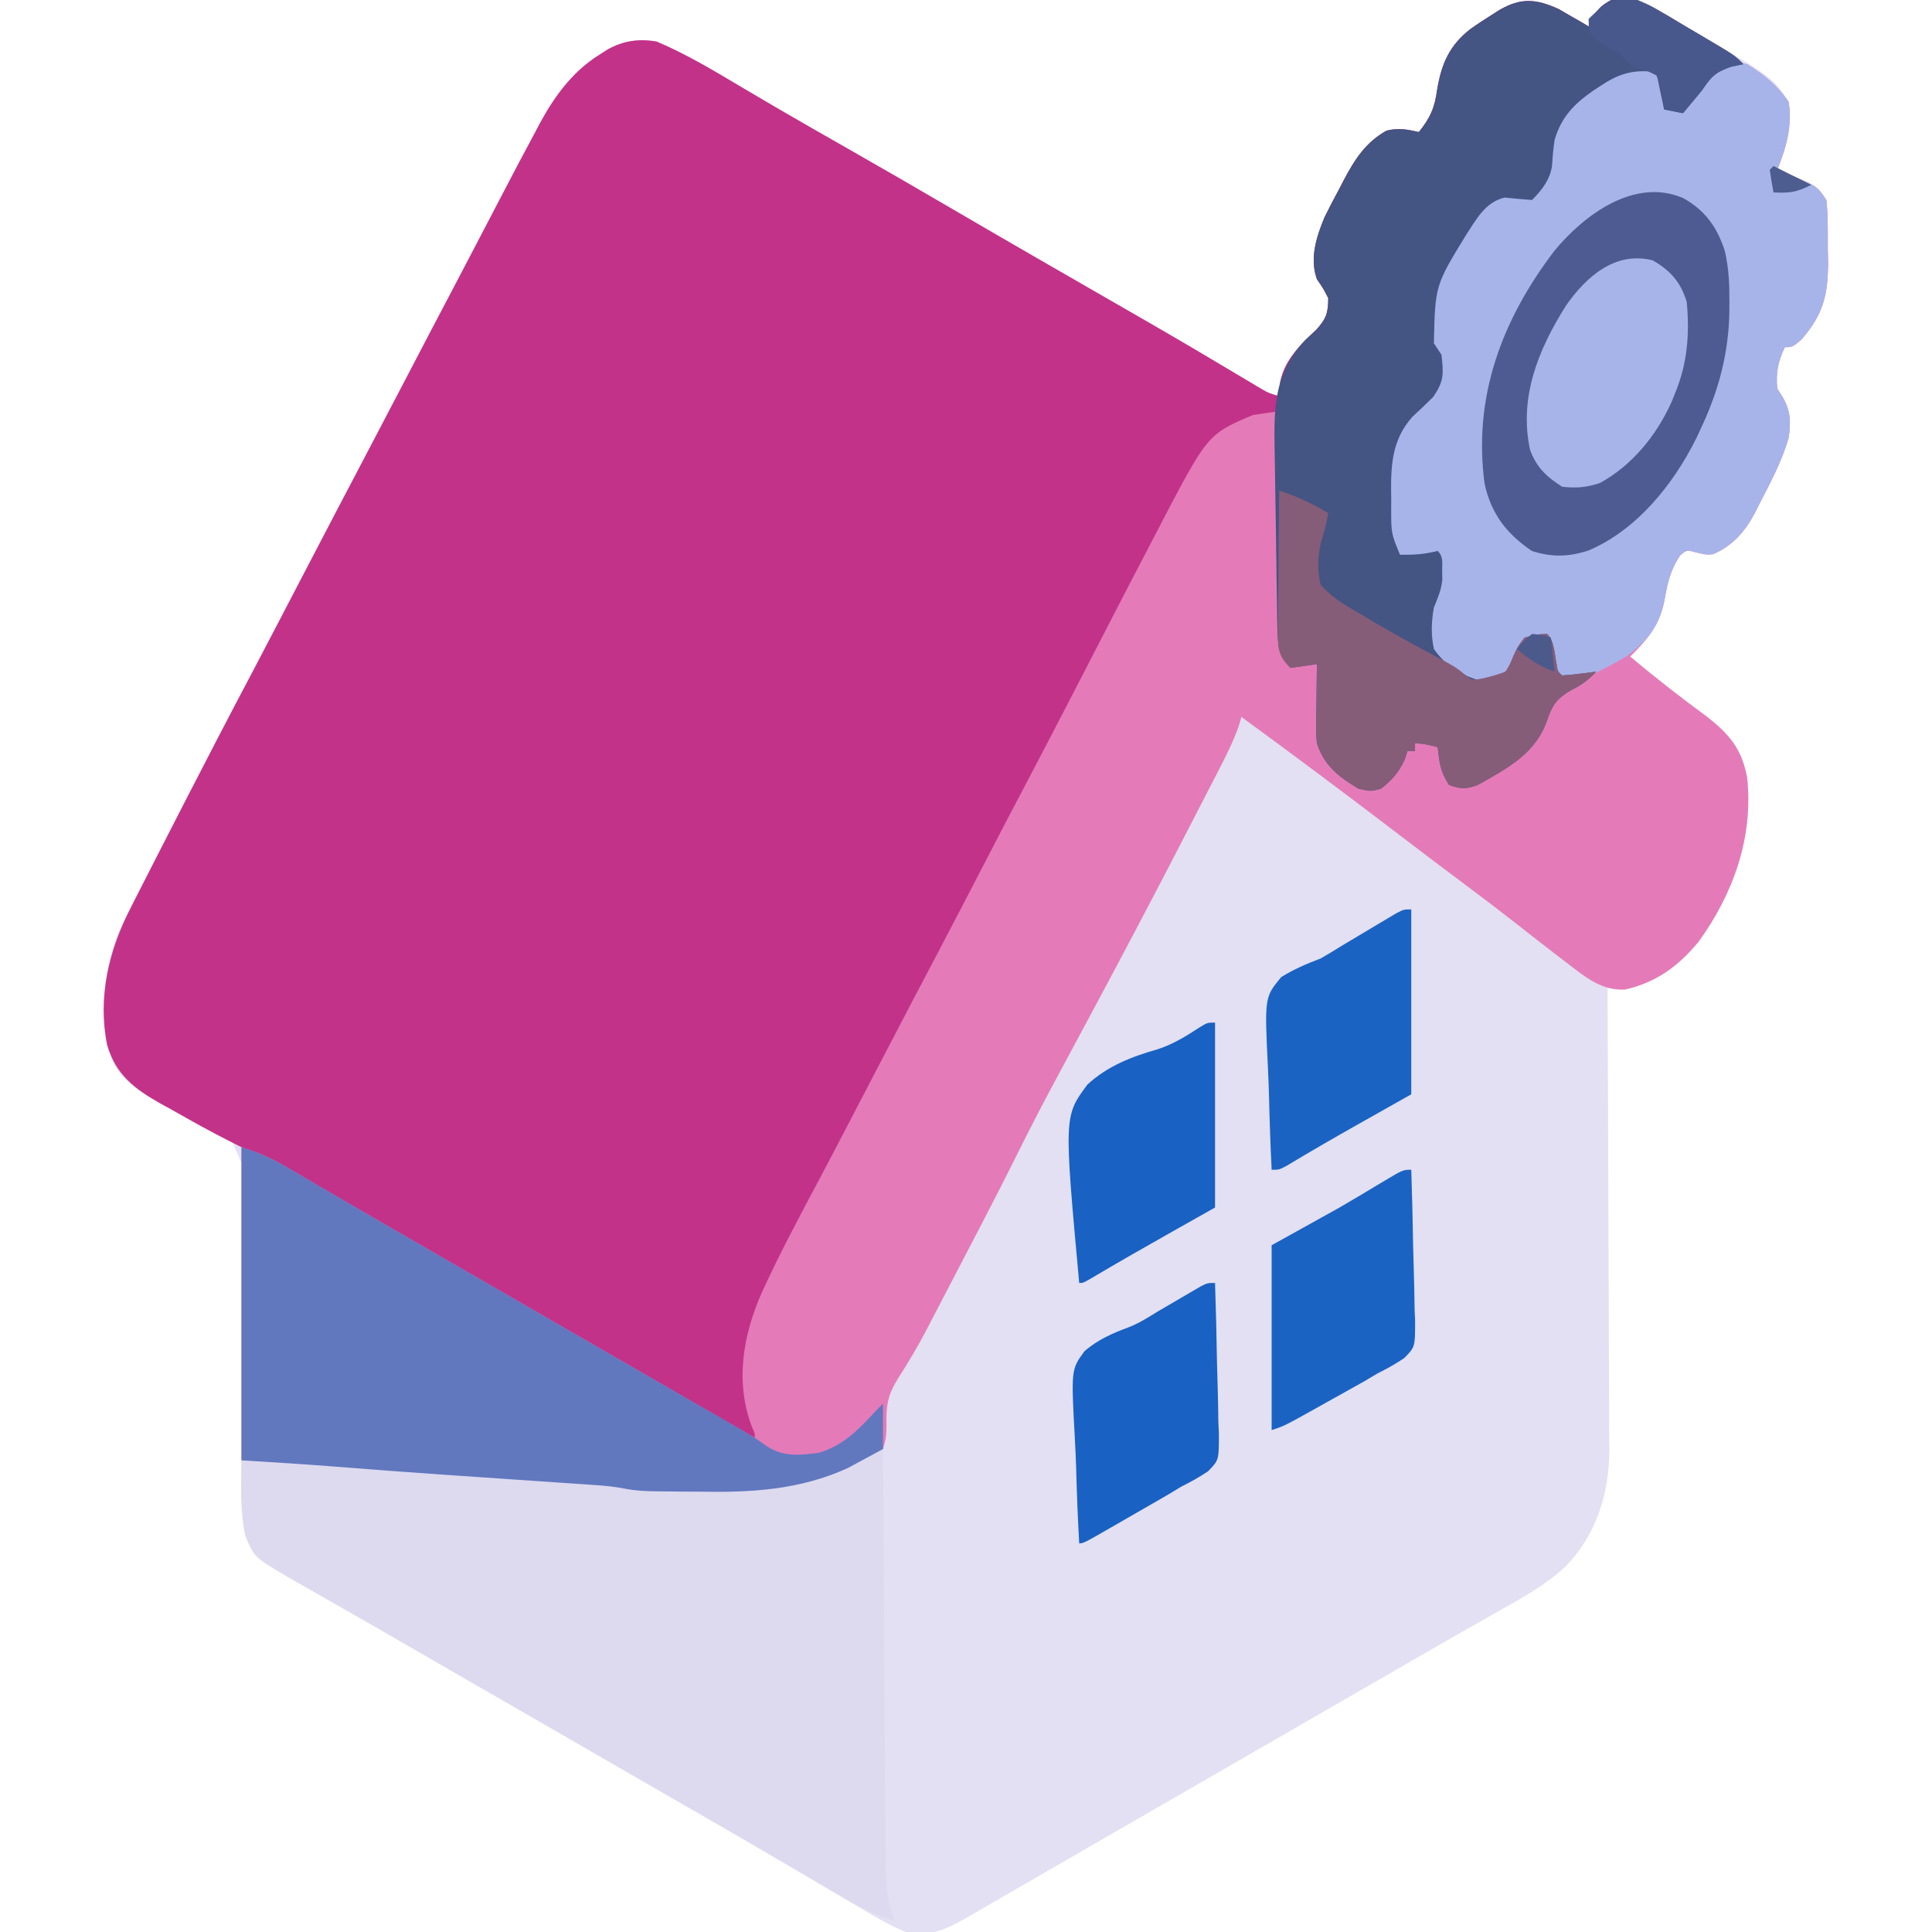 <svg version="1.1" xmlns="http://www.w3.org/2000/svg" width="512" height="512">
<path d="M0 0 C0.94 0.545 1.879 1.091 2.848 1.652 C3.805 2.2 4.763 2.748 5.75 3.312 C6.463 3.734 7.176 4.156 7.91 4.59 C8.205 3.966 8.501 3.342 8.805 2.699 C10.194 0.048 11.27 -0.983 13.91 -2.41 C19.223 -2.842 22.324 -2.096 26.895 0.59 C27.995 1.231 29.096 1.871 30.23 2.531 C31.078 3.04 31.078 3.04 31.942 3.559 C33.633 4.574 35.338 5.564 37.043 6.555 C56.764 18.162 56.764 18.162 60.91 24.59 C62.141 30.902 60.224 36.763 57.91 42.59 C58.611 42.858 59.313 43.126 60.035 43.402 C68.43 46.87 68.43 46.87 70.91 50.59 C71.381 54.803 71.281 59.04 71.285 63.277 C71.31 64.437 71.334 65.596 71.359 66.791 C71.389 75.551 70.17 80.864 64.285 87.59 C61.91 89.59 61.91 89.59 59.91 89.59 C58.107 93.423 57.469 96.358 57.91 100.59 C58.405 101.374 58.9 102.157 59.41 102.965 C61.465 106.561 61.524 109.598 60.91 113.59 C59.154 119.843 55.981 125.639 53.035 131.402 C52.562 132.354 52.562 132.354 52.08 133.324 C49.449 138.313 46.188 142.199 40.848 144.465 C38.91 144.59 38.91 144.59 36.348 143.965 C33.918 143.31 33.918 143.31 32.223 144.715 C29.619 148.435 28.797 152.114 28.035 156.527 C26.784 163.104 23.602 166.977 18.91 171.59 C25.528 177.101 32.221 182.382 39.184 187.449 C45.263 192.222 48.452 196.03 49.91 203.59 C51.634 219.44 46.254 234.489 36.996 247.223 C31.57 253.772 25.841 258.263 17.25 259.145 C16.438 259.229 15.625 259.314 14.789 259.402 C14.169 259.464 13.549 259.526 12.91 259.59 C12.914 260.26 12.918 260.93 12.921 261.621 C13.01 277.964 13.076 294.308 13.117 310.652 C13.138 318.556 13.166 326.46 13.212 334.364 C13.252 341.257 13.278 348.149 13.287 355.043 C13.292 358.689 13.304 362.335 13.333 365.981 C13.366 370.062 13.366 374.143 13.364 378.224 C13.379 379.419 13.393 380.613 13.408 381.844 C13.351 393.475 9.945 404.517 1.566 412.941 C-3.686 417.738 -9.729 421.06 -15.902 424.527 C-17.646 425.52 -19.389 426.512 -21.132 427.505 C-22.931 428.529 -24.732 429.55 -26.534 430.57 C-32.071 433.71 -37.579 436.903 -43.09 440.09 C-45.256 441.34 -47.423 442.59 -49.59 443.84 C-50.662 444.459 -51.735 445.077 -52.84 445.715 C-73.423 457.59 -94.007 469.465 -114.59 481.34 C-116.201 482.27 -116.201 482.27 -117.845 483.218 C-119.994 484.458 -122.143 485.697 -124.292 486.936 C-129.372 489.867 -134.452 492.799 -139.529 495.736 C-141.929 497.124 -144.33 498.512 -146.73 499.899 C-148.426 500.88 -150.121 501.862 -151.816 502.844 C-152.843 503.437 -153.869 504.03 -154.926 504.641 C-155.829 505.163 -156.731 505.686 -157.662 506.224 C-163.085 509.275 -166.805 510.707 -173.09 509.59 C-177.316 507.838 -181.169 505.561 -185.09 503.215 C-186.199 502.572 -187.307 501.929 -188.449 501.267 C-191.674 499.393 -194.883 497.495 -198.09 495.59 C-199.588 494.712 -201.086 493.836 -202.586 492.961 C-205.249 491.404 -207.906 489.836 -210.559 488.262 C-216.189 484.93 -221.859 481.668 -227.527 478.402 C-228.635 477.764 -229.742 477.126 -230.883 476.469 C-233.153 475.161 -235.424 473.853 -237.695 472.545 C-243.162 469.397 -248.626 466.243 -254.09 463.09 C-256.256 461.84 -258.423 460.59 -260.59 459.34 C-267.09 455.59 -267.09 455.59 -273.59 451.84 C-274.663 451.221 -275.735 450.602 -276.84 449.965 C-279.005 448.715 -281.17 447.466 -283.335 446.217 C-289.871 442.446 -296.408 438.678 -302.947 434.912 C-306.179 433.048 -309.408 431.181 -312.637 429.312 C-317.053 426.759 -321.481 424.229 -325.918 421.711 C-328.1 420.462 -330.283 419.214 -332.465 417.965 C-333.476 417.397 -334.486 416.829 -335.528 416.244 C-345.973 410.237 -345.973 410.237 -347.668 404.701 C-349.005 399.004 -349.307 393.748 -349.139 387.914 C-349.103 386.006 -349.068 384.098 -349.033 382.19 C-349 380.693 -349 380.693 -348.967 379.165 C-348.863 373.831 -348.832 368.497 -348.791 363.162 C-348.737 356.395 -348.661 349.631 -348.49 342.865 C-348.353 337.375 -348.3 331.89 -348.303 326.398 C-348.288 324.315 -348.244 322.232 -348.168 320.151 C-347.426 309.268 -347.426 309.268 -351.728 299.766 C-355.767 296.572 -360.192 294.462 -364.934 292.516 C-371.384 289.744 -379.165 286 -382.84 279.84 C-387.026 268.956 -385.971 256.433 -382.09 245.59 C-380.947 243.15 -379.778 240.752 -378.551 238.355 C-378.201 237.665 -377.852 236.974 -377.492 236.263 C-376.362 234.036 -375.227 231.813 -374.09 229.59 C-373.332 228.103 -372.575 226.617 -371.817 225.131 C-369.458 220.508 -367.088 215.892 -364.715 211.277 C-364.297 210.464 -363.879 209.651 -363.449 208.813 C-357.786 197.793 -352.08 186.797 -346.281 175.847 C-343.909 171.353 -341.564 166.846 -339.215 162.34 C-338.713 161.377 -338.211 160.415 -337.694 159.423 C-336.159 156.479 -334.624 153.534 -333.09 150.59 C-327.039 138.98 -320.984 127.373 -314.878 115.792 C-311.599 109.567 -308.342 103.33 -305.09 97.09 C-301.037 89.314 -296.969 81.546 -292.877 73.791 C-290.633 69.534 -288.402 65.271 -286.188 61 C-283.173 55.187 -280.139 49.384 -277.09 43.59 C-276.352 42.184 -276.352 42.184 -275.599 40.75 C-274.171 38.044 -272.727 35.347 -271.277 32.652 C-270.858 31.854 -270.438 31.057 -270.006 30.235 C-266.117 23.077 -261.338 16.533 -254.34 12.152 C-253.602 11.679 -252.865 11.206 -252.105 10.719 C-247.896 8.361 -243.803 7.789 -239.09 8.59 C-231.075 11.968 -223.557 16.532 -216.09 20.965 C-213.986 22.203 -211.882 23.44 -209.777 24.676 C-208.687 25.316 -207.596 25.956 -206.473 26.616 C-200.702 29.983 -194.895 33.285 -189.09 36.59 C-179.368 42.129 -169.681 47.724 -160.023 53.373 C-152.768 57.616 -145.496 61.83 -138.215 66.027 C-137.137 66.649 -136.06 67.27 -134.95 67.91 C-129.448 71.081 -123.945 74.248 -118.441 77.414 C-116.241 78.681 -114.04 79.948 -111.84 81.215 C-110.774 81.829 -109.708 82.442 -108.61 83.074 C-100.315 87.86 -92.066 92.72 -83.853 97.643 C-83.004 98.149 -82.155 98.655 -81.281 99.176 C-80.541 99.62 -79.8 100.064 -79.037 100.521 C-76.979 101.726 -76.979 101.726 -74.09 102.59 C-74.028 101.105 -74.028 101.105 -73.965 99.59 C-73.093 93.434 -68.667 89.062 -64.277 84.965 C-61.618 82.077 -61.09 80.497 -61.09 76.59 C-62.427 74 -62.427 74 -64.09 71.59 C-66.066 66.118 -64.249 60.347 -62.067 55.157 C-60.86 52.684 -59.588 50.26 -58.277 47.84 C-57.638 46.604 -57.638 46.604 -56.986 45.344 C-54.047 39.821 -51.228 35.36 -45.652 32.215 C-42.512 31.449 -40.213 31.864 -37.09 32.59 C-34.031 28.817 -32.867 26.111 -32.215 21.277 C-31.088 14.51 -28.979 9.629 -23.455 5.312 C-21.557 3.962 -19.627 2.7 -17.652 1.465 C-17.02 1.062 -16.387 0.659 -15.736 0.244 C-10.061 -3.053 -6.044 -2.758 0 0 Z " fill="#E2E0F2" transform="translate(413.09,2.41)"/>
<path d="M0 0 C0.94 0.545 1.879 1.091 2.848 1.652 C3.805 2.2 4.763 2.748 5.75 3.312 C6.463 3.734 7.176 4.156 7.91 4.59 C8.205 3.966 8.501 3.342 8.805 2.699 C10.194 0.048 11.27 -0.983 13.91 -2.41 C19.387 -2.88 22.513 -1.981 27.211 0.801 C27.773 1.129 28.336 1.457 28.915 1.795 C30.693 2.838 32.457 3.901 34.223 4.965 C35.426 5.672 36.629 6.378 37.834 7.082 C46.549 12.229 46.549 12.229 48.91 14.59 C47.838 14.817 46.765 15.044 45.66 15.277 C41.383 16.774 40.412 17.921 37.91 21.59 C37.004 22.703 36.087 23.807 35.16 24.902 C34.046 26.233 34.046 26.233 32.91 27.59 C31.26 27.26 29.61 26.93 27.91 26.59 C27.777 25.952 27.645 25.314 27.508 24.656 C27.331 23.83 27.155 23.004 26.973 22.152 C26.799 21.329 26.625 20.505 26.445 19.656 C26.103 17.613 26.103 17.613 24.91 16.59 C19.137 16.018 15.494 17.373 10.785 20.527 C9.864 21.136 9.864 21.136 8.925 21.758 C3.992 25.197 0.66 28.699 -1.09 34.59 C-1.443 36.903 -1.646 39.173 -1.781 41.508 C-2.333 45.23 -4.449 47.949 -7.09 50.59 C-9.516 50.416 -11.932 50.198 -14.352 49.941 C-19.412 51.14 -21.777 55.578 -24.502 59.754 C-32.771 73.245 -32.771 73.245 -33.09 88.59 C-32.43 89.58 -31.77 90.57 -31.09 91.59 C-30.512 96.624 -30.375 98.549 -33.277 102.777 C-35.049 104.549 -36.857 106.284 -38.715 107.965 C-44.51 114.37 -44.54 121.632 -44.402 129.84 C-44.406 130.82 -44.409 131.799 -44.412 132.809 C-44.391 138.967 -44.391 138.967 -42.09 144.59 C-38.533 144.671 -35.522 144.48 -32.09 143.59 C-30.529 145.151 -30.92 146.68 -30.902 148.84 C-30.888 149.608 -30.874 150.376 -30.859 151.168 C-31.123 153.943 -32.047 156.013 -33.09 158.59 C-33.774 162.394 -33.892 165.797 -33.09 169.59 C-30.159 173.739 -26.685 176.058 -21.902 177.652 C-18.738 177.582 -16.827 177.187 -14.09 175.59 C-12.89 173.774 -12.89 173.774 -12.09 171.59 C-10.84 168.902 -10.84 168.902 -9.09 166.59 C-5.965 165.715 -5.965 165.715 -3.09 165.59 C-1.135 167.544 -1.124 170.92 -0.59 173.559 C-0.28 175.572 -0.28 175.572 0.91 176.59 C2.435 176.5 3.957 176.344 5.473 176.152 C6.299 176.051 7.125 175.949 7.977 175.844 C8.615 175.76 9.253 175.676 9.91 175.59 C7.776 177.924 5.78 179.235 2.973 180.652 C-0.609 182.804 -1.757 184.526 -3.09 188.465 C-6.133 197.344 -13.646 201.179 -21.477 205.621 C-24.552 206.761 -26.029 206.716 -29.09 205.59 C-31.386 202.145 -31.63 199.652 -32.09 195.59 C-34.165 195.036 -35.934 194.59 -38.09 194.59 C-38.09 195.25 -38.09 195.91 -38.09 196.59 C-38.75 196.59 -39.41 196.59 -40.09 196.59 C-40.43 197.673 -40.43 197.673 -40.777 198.777 C-42.399 202.252 -44.089 204.203 -47.09 206.59 C-49.84 207.34 -49.84 207.34 -53.09 206.59 C-58.371 203.388 -62.117 200.554 -64.09 194.59 C-64.317 192.094 -64.317 192.094 -64.285 189.508 C-64.279 188.576 -64.272 187.645 -64.266 186.686 C-64.249 185.726 -64.232 184.766 -64.215 183.777 C-64.206 182.798 -64.197 181.819 -64.188 180.811 C-64.164 178.403 -64.131 175.997 -64.09 173.59 C-66.4 173.92 -68.71 174.25 -71.09 174.59 C-74.225 171.188 -74.457 168.82 -74.43 164.261 C-74.43 162.98 -74.43 161.699 -74.43 160.379 C-74.414 158.986 -74.399 157.592 -74.383 156.199 C-74.377 154.77 -74.373 153.341 -74.37 151.912 C-74.359 148.157 -74.329 144.402 -74.296 140.647 C-74.265 136.813 -74.251 132.979 -74.236 129.145 C-74.204 121.626 -74.153 114.108 -74.09 106.59 C-75.831 107.181 -77.569 107.784 -79.305 108.391 C-80.757 108.892 -80.757 108.892 -82.238 109.404 C-98.94 116.351 -106.582 140.338 -113.949 155.266 C-116.505 160.436 -119.132 165.56 -121.84 170.652 C-126.502 179.425 -131.049 188.255 -135.59 197.09 C-140.49 206.62 -145.403 216.141 -150.414 225.613 C-154.011 232.419 -157.551 239.254 -161.09 246.09 C-165.5 254.608 -169.93 263.115 -174.407 271.599 C-177.61 277.67 -180.791 283.753 -183.965 289.84 C-184.465 290.799 -184.965 291.757 -185.48 292.745 C-188.068 297.708 -190.653 302.672 -193.238 307.637 C-193.753 308.625 -194.269 309.614 -194.799 310.633 C-195.818 312.589 -196.836 314.545 -197.853 316.502 C-200.024 320.672 -202.206 324.831 -204.48 328.945 C-211.541 341.739 -217.936 356.262 -214.488 371.195 C-213.344 374.737 -212.169 377.472 -210.09 380.59 C-213.722 379.225 -216.999 377.592 -220.352 375.641 C-221.886 374.751 -221.886 374.751 -223.451 373.844 C-224.549 373.203 -225.646 372.562 -226.777 371.902 C-227.939 371.228 -229.101 370.553 -230.264 369.879 C-232.677 368.479 -235.09 367.077 -237.501 365.674 C-243.023 362.465 -248.557 359.279 -254.09 356.09 C-256.257 354.84 -258.423 353.59 -260.59 352.34 C-261.662 351.721 -262.735 351.102 -263.84 350.465 C-299.59 329.84 -299.59 329.84 -302.844 327.962 C-304.997 326.72 -307.151 325.478 -309.305 324.237 C-314.332 321.339 -319.357 318.437 -324.374 315.521 C-326.14 314.496 -327.906 313.471 -329.672 312.447 C-331.879 311.167 -334.085 309.885 -336.289 308.6 C-341.621 305.51 -346.983 302.603 -352.513 299.886 C-357.567 297.344 -362.485 294.57 -367.402 291.777 C-368.46 291.199 -369.518 290.621 -370.607 290.025 C-377.5 286.09 -382.379 282.373 -384.692 274.555 C-387.242 261.965 -384.281 249.544 -378.551 238.355 C-378.201 237.665 -377.852 236.974 -377.492 236.263 C-376.362 234.036 -375.227 231.813 -374.09 229.59 C-373.332 228.103 -372.575 226.617 -371.817 225.131 C-369.458 220.508 -367.088 215.892 -364.715 211.277 C-364.297 210.464 -363.879 209.651 -363.449 208.813 C-357.786 197.793 -352.08 186.797 -346.281 175.847 C-343.909 171.353 -341.564 166.846 -339.215 162.34 C-338.713 161.377 -338.211 160.415 -337.694 159.423 C-336.159 156.479 -334.624 153.534 -333.09 150.59 C-327.039 138.98 -320.984 127.373 -314.878 115.792 C-311.599 109.567 -308.342 103.33 -305.09 97.09 C-301.037 89.314 -296.969 81.546 -292.877 73.791 C-290.633 69.534 -288.402 65.271 -286.188 61 C-283.173 55.187 -280.139 49.384 -277.09 43.59 C-276.352 42.184 -276.352 42.184 -275.599 40.75 C-274.171 38.044 -272.727 35.347 -271.277 32.652 C-270.858 31.854 -270.438 31.057 -270.006 30.235 C-266.117 23.077 -261.338 16.533 -254.34 12.152 C-253.602 11.679 -252.865 11.206 -252.105 10.719 C-247.896 8.361 -243.803 7.789 -239.09 8.59 C-231.075 11.968 -223.557 16.532 -216.09 20.965 C-213.986 22.203 -211.882 23.44 -209.777 24.676 C-208.687 25.316 -207.596 25.956 -206.473 26.616 C-200.702 29.983 -194.895 33.285 -189.09 36.59 C-179.368 42.129 -169.681 47.724 -160.023 53.373 C-152.768 57.616 -145.496 61.83 -138.215 66.027 C-137.137 66.649 -136.06 67.27 -134.95 67.91 C-129.448 71.081 -123.945 74.248 -118.441 77.414 C-116.241 78.681 -114.04 79.948 -111.84 81.215 C-110.774 81.829 -109.708 82.442 -108.61 83.074 C-100.315 87.86 -92.066 92.72 -83.853 97.643 C-83.004 98.149 -82.155 98.655 -81.281 99.176 C-80.541 99.62 -79.8 100.064 -79.037 100.521 C-76.979 101.726 -76.979 101.726 -74.09 102.59 C-74.028 101.105 -74.028 101.105 -73.965 99.59 C-73.093 93.434 -68.667 89.062 -64.277 84.965 C-61.618 82.077 -61.09 80.497 -61.09 76.59 C-62.427 74 -62.427 74 -64.09 71.59 C-66.066 66.118 -64.249 60.347 -62.067 55.157 C-60.86 52.684 -59.588 50.26 -58.277 47.84 C-57.638 46.604 -57.638 46.604 -56.986 45.344 C-54.047 39.821 -51.228 35.36 -45.652 32.215 C-42.512 31.449 -40.213 31.864 -37.09 32.59 C-34.031 28.817 -32.867 26.111 -32.215 21.277 C-31.088 14.51 -28.979 9.629 -23.455 5.312 C-21.557 3.962 -19.627 2.7 -17.652 1.465 C-17.02 1.062 -16.387 0.659 -15.736 0.244 C-10.061 -3.053 -6.044 -2.758 0 0 Z " fill="#C33289" transform="translate(413.09,2.41)"/>
<path d="M0 0 C4.386 2.761 8.116 5.674 11 10 C11.994 16.426 10.356 22.067 8 28 C8.701 28.268 9.402 28.536 10.125 28.812 C18.52 32.28 18.52 32.28 21 36 C21.471 40.214 21.37 44.451 21.375 48.688 C21.399 49.847 21.424 51.007 21.449 52.201 C21.479 60.961 20.26 66.275 14.375 73 C12 75 12 75 10 75 C8.196 78.833 7.559 81.768 8 86 C8.495 86.784 8.99 87.567 9.5 88.375 C11.555 91.971 11.614 95.009 11 99 C9.243 105.253 6.071 111.049 3.125 116.812 C2.81 117.447 2.495 118.081 2.17 118.735 C-0.462 123.723 -3.722 127.609 -9.062 129.875 C-11 130 -11 130 -13.562 129.375 C-15.992 128.721 -15.992 128.721 -17.688 130.125 C-20.291 133.845 -21.113 137.524 -21.875 141.938 C-23.126 148.514 -26.309 152.387 -31 157 C-24.382 162.511 -17.689 167.792 -10.727 172.859 C-4.647 177.632 -1.458 181.44 0 189 C1.724 204.85 -3.656 219.899 -12.914 232.633 C-18.189 239 -24.207 243.445 -32.375 245.25 C-38.738 245.566 -43.174 241.692 -48 238 C-48.657 237.5 -49.314 236.999 -49.99 236.483 C-53.816 233.553 -57.613 230.588 -61.398 227.605 C-65.493 224.385 -69.635 221.237 -73.812 218.125 C-80.072 213.456 -86.293 208.739 -92.5 204 C-106.23 193.524 -120.05 183.182 -134 173 C-134.364 174.224 -134.364 174.224 -134.736 175.472 C-136.239 179.667 -138.169 183.5 -140.219 187.449 C-140.636 188.261 -141.053 189.073 -141.484 189.91 C-142.818 192.505 -144.159 195.096 -145.5 197.688 C-146.37 199.378 -147.24 201.069 -148.109 202.76 C-156.47 219 -164.982 235.159 -173.625 251.25 C-174.276 252.464 -174.927 253.679 -175.578 254.894 C-178.201 259.785 -180.825 264.676 -183.457 269.562 C-186.945 276.049 -190.314 282.587 -193.584 289.185 C-199.231 300.537 -205.141 311.757 -211 323 C-211.494 323.95 -211.988 324.901 -212.497 325.88 C-213.807 328.401 -215.121 330.92 -216.438 333.438 C-216.836 334.204 -217.234 334.97 -217.644 335.76 C-219.926 340.11 -222.406 344.239 -225.062 348.375 C-227.793 352.799 -228.203 355.643 -228.062 360.812 C-228.156 364.078 -228.156 364.078 -229 367 C-233.144 370.57 -237.826 372.422 -243 374 C-244.125 374.349 -245.25 374.699 -246.409 375.059 C-256.913 378.11 -266.808 378.515 -277.688 378.312 C-279.307 378.301 -280.926 378.291 -282.545 378.283 C-284.096 378.27 -285.648 378.255 -287.199 378.238 C-287.911 378.231 -288.622 378.224 -289.355 378.216 C-292.09 378.163 -294.704 378.06 -297.389 377.517 C-300.073 376.986 -302.659 376.737 -305.387 376.551 C-306.444 376.477 -307.501 376.404 -308.59 376.328 C-309.73 376.252 -310.869 376.176 -312.043 376.098 C-313.239 376.015 -314.436 375.932 -315.669 375.847 C-319.508 375.583 -323.348 375.322 -327.188 375.062 C-332.181 374.722 -337.175 374.379 -342.168 374.035 C-344.025 373.908 -344.025 373.908 -345.919 373.778 C-355.238 373.134 -364.553 372.437 -373.866 371.694 C-382.242 371.033 -390.61 370.524 -399 370 C-399 342.61 -399 315.22 -399 287 C-394.596 288.468 -391.521 289.677 -387.641 291.949 C-386.111 292.839 -386.111 292.839 -384.551 293.746 C-383.462 294.387 -382.372 295.027 -381.25 295.688 C-380.093 296.363 -378.935 297.037 -377.777 297.711 C-375.374 299.11 -372.973 300.512 -370.572 301.916 C-365.062 305.134 -359.53 308.315 -354 311.5 C-351.833 312.75 -349.667 314 -347.5 315.25 C-346.428 315.869 -345.355 316.488 -344.25 317.125 C-317.167 332.75 -290.083 348.375 -263 364 C-262.939 362.855 -262.939 362.855 -263.656 361.32 C-268.244 349.384 -266.187 337.135 -261.148 325.617 C-256.311 315.051 -250.818 304.797 -245.352 294.547 C-242.918 289.961 -240.523 285.355 -238.125 280.75 C-237.109 278.802 -236.094 276.854 -235.078 274.906 C-234.052 272.938 -233.026 270.969 -232 269 C-220.646 247.213 -220.646 247.213 -215.125 236.75 C-210.427 227.846 -205.799 218.906 -201.17 209.965 C-197.824 203.506 -194.461 197.057 -191.062 190.625 C-186.915 182.772 -182.827 174.889 -178.75 167 C-178.107 165.756 -177.463 164.511 -176.82 163.267 C-174.25 158.296 -171.682 153.325 -169.121 148.35 C-165.107 140.553 -161.068 132.769 -157 125 C-156.29 123.635 -156.29 123.635 -155.566 122.243 C-142.944 98.087 -142.944 98.087 -131 93 C-128.672 92.63 -126.339 92.292 -124 92 C-123.992 92.795 -123.984 93.59 -123.975 94.41 C-123.898 101.899 -123.81 109.389 -123.712 116.878 C-123.663 120.729 -123.616 124.579 -123.578 128.43 C-123.541 132.145 -123.495 135.861 -123.442 139.576 C-123.423 140.994 -123.408 142.412 -123.397 143.83 C-123.38 145.815 -123.35 147.8 -123.319 149.784 C-123.299 151.48 -123.299 151.48 -123.278 153.21 C-123.2 156.209 -123.2 156.209 -121 159 C-117.416 159.25 -117.416 159.25 -114 159 C-113.978 159.907 -113.978 159.907 -113.956 160.833 C-113.881 163.597 -113.784 166.361 -113.688 169.125 C-113.665 170.076 -113.642 171.028 -113.619 172.008 C-113.384 178.175 -112.858 183.025 -108.387 187.68 C-105.55 189.675 -103.339 190.917 -99.938 191.75 C-95.523 190.623 -93.534 187.648 -91 184 C-90.67 183.34 -90.34 182.68 -90 182 C-89.34 182 -88.68 182 -88 182 C-88 181.34 -88 180.68 -88 180 C-85.625 179.375 -85.625 179.375 -83 179 C-80.687 181.313 -80.504 182.479 -79.875 185.625 C-79.707 186.442 -79.54 187.26 -79.367 188.102 C-79.246 188.728 -79.125 189.355 -79 190 C-75.466 191.238 -74.134 191.057 -70.625 189.559 C-69.408 188.867 -68.2 188.159 -67 187.438 C-66.397 187.102 -65.793 186.766 -65.172 186.42 C-59.396 183.049 -55.355 178.915 -53.188 172.438 C-51.114 167.344 -47.833 165.335 -43 163 C-44.128 163 -45.253 163.132 -46.375 163.25 C-49 163 -49 163 -50.75 161.438 C-52.347 158.324 -52.667 155.461 -53 152 C-55.835 151.871 -55.835 151.871 -59 153 C-60.476 154.925 -61.599 156.939 -62.789 159.051 C-64.47 161.757 -66.016 162.908 -69 164 C-73.581 164.312 -76.353 162.314 -79.875 159.625 C-82.514 157.163 -83.83 155.737 -84.645 152.199 C-84.703 148.287 -84.454 145.11 -82.965 141.469 C-81.935 138.834 -81.791 136.996 -81.875 134.188 C-81.916 132.806 -81.957 131.424 -82 130 C-85.3 130.33 -88.6 130.66 -92 131 C-95.934 126.14 -95.446 121.132 -95.375 115.188 C-95.392 113.748 -95.392 113.748 -95.41 112.279 C-95.368 102.037 -92.507 95.611 -85.312 88.25 C-84.549 87.507 -83.786 86.765 -83 86 C-81.124 84.124 -81.82 81.502 -81.77 79.008 C-81.882 76.683 -81.882 76.683 -84 74 C-86.307 65.359 -82.819 58.643 -78.875 51.125 C-78.165 49.77 -78.165 49.77 -77.441 48.387 C-74.543 43.126 -71.712 38.777 -67 35 C-64.367 34.625 -64.367 34.625 -61.875 35 C-59.33 35.204 -59.33 35.204 -57 35 C-53.653 31.817 -52.901 29.193 -52.625 24.75 C-52.069 18.254 -49.467 12.964 -44.459 8.683 C-42.7 7.341 -40.909 6.094 -39.062 4.875 C-38.478 4.484 -37.893 4.094 -37.29 3.691 C-33.076 1.112 -29.892 0.477 -25 1 C-21.482 3.932 -21.421 7.622 -21 12 C-17.79 11.686 -16.355 11.37 -14.086 9.004 C-13.521 8.198 -12.957 7.393 -12.375 6.562 C-8.86 1.608 -6.37 -1.062 0 0 Z " fill="#E47BB8" transform="translate(463,17)"/>
<path d="M0 0 C4.386 2.761 8.116 5.674 11 10 C11.994 16.426 10.356 22.067 8 28 C8.701 28.268 9.402 28.536 10.125 28.812 C18.52 32.28 18.52 32.28 21 36 C21.471 40.214 21.37 44.451 21.375 48.688 C21.399 49.847 21.424 51.007 21.449 52.201 C21.479 60.961 20.26 66.275 14.375 73 C12 75 12 75 10 75 C8.196 78.833 7.559 81.768 8 86 C8.495 86.784 8.99 87.567 9.5 88.375 C11.555 91.971 11.614 95.009 11 99 C9.243 105.253 6.071 111.049 3.125 116.812 C2.81 117.447 2.495 118.081 2.17 118.735 C-0.462 123.723 -3.722 127.609 -9.062 129.875 C-11 130 -11 130 -13.562 129.375 C-15.992 128.721 -15.992 128.721 -17.688 130.125 C-20.291 133.845 -21.113 137.524 -21.875 141.938 C-23.213 148.92 -26.365 152.804 -32 157 C-33.968 158.141 -35.97 159.225 -38 160.25 C-39.516 161.031 -39.516 161.031 -41.062 161.828 C-44.013 163.005 -45.866 163.378 -49 163 C-52.426 159.941 -52.576 156.41 -53 152 C-55.835 151.871 -55.835 151.871 -59 153 C-60.476 154.925 -61.599 156.939 -62.789 159.051 C-64.47 161.757 -66.016 162.908 -69 164 C-73.581 164.312 -76.353 162.314 -79.875 159.625 C-82.514 157.163 -83.83 155.737 -84.645 152.199 C-84.703 148.287 -84.454 145.11 -82.965 141.469 C-81.935 138.834 -81.791 136.996 -81.875 134.188 C-81.937 132.115 -81.937 132.115 -82 130 C-85.3 130.33 -88.6 130.66 -92 131 C-95.934 126.14 -95.446 121.132 -95.375 115.188 C-95.387 114.228 -95.398 113.268 -95.41 112.279 C-95.368 102.037 -92.507 95.611 -85.312 88.25 C-84.549 87.507 -83.786 86.765 -83 86 C-81.124 84.124 -81.82 81.502 -81.77 79.008 C-81.882 76.683 -81.882 76.683 -84 74 C-86.307 65.359 -82.819 58.643 -78.875 51.125 C-78.165 49.77 -78.165 49.77 -77.441 48.387 C-74.543 43.126 -71.712 38.777 -67 35 C-64.367 34.625 -64.367 34.625 -61.875 35 C-59.33 35.204 -59.33 35.204 -57 35 C-53.653 31.817 -52.901 29.193 -52.625 24.75 C-52.069 18.254 -49.467 12.964 -44.459 8.683 C-42.7 7.341 -40.909 6.094 -39.062 4.875 C-38.478 4.484 -37.893 4.094 -37.29 3.691 C-33.076 1.112 -29.892 0.477 -25 1 C-21.482 3.932 -21.421 7.622 -21 12 C-17.79 11.686 -16.355 11.37 -14.086 9.004 C-13.239 7.795 -13.239 7.795 -12.375 6.562 C-8.86 1.608 -6.37 -1.062 0 0 Z " fill="#A7B4EA" transform="translate(463,17)"/>
<path d="M0 0 C0.005 0.903 0.005 0.903 0.01 1.823 C0.091 16.48 0.183 31.137 0.288 45.793 C0.338 52.881 0.384 59.969 0.422 67.057 C0.458 73.897 0.505 80.738 0.558 87.578 C0.577 90.188 0.592 92.797 0.603 95.407 C0.62 99.062 0.649 102.718 0.681 106.373 C0.683 107.452 0.685 108.53 0.688 109.641 C0.749 115.146 1.161 119.797 3 125 C-1.109 123.742 -4.654 122.22 -8.359 120.051 C-9.379 119.458 -10.399 118.865 -11.449 118.254 C-12.538 117.613 -13.628 116.973 -14.75 116.312 C-15.907 115.637 -17.065 114.963 -18.223 114.289 C-20.626 112.89 -23.027 111.488 -25.428 110.084 C-30.938 106.866 -36.47 103.685 -42 100.5 C-44.167 99.25 -46.333 98 -48.5 96.75 C-49.572 96.131 -50.645 95.513 -51.75 94.875 C-72.333 83 -92.917 71.125 -113.5 59.25 C-114.574 58.631 -115.648 58.011 -116.754 57.373 C-118.907 56.131 -121.059 54.888 -123.21 53.645 C-128.245 50.736 -133.283 47.835 -138.336 44.957 C-140.118 43.942 -141.899 42.924 -143.68 41.906 C-145.909 40.632 -148.141 39.363 -150.375 38.098 C-166.607 28.804 -166.607 28.804 -169 23 C-170.404 16.4 -170.091 9.719 -170 3 C-160.692 2.747 -151.538 3.112 -142.262 3.879 C-132.567 4.653 -122.871 5.372 -113.168 6.035 C-111.936 6.12 -110.705 6.205 -109.436 6.292 C-104.391 6.639 -99.347 6.984 -94.302 7.325 C-90.549 7.58 -86.796 7.838 -83.043 8.098 C-81.904 8.174 -80.764 8.25 -79.59 8.328 C-78.005 8.438 -78.005 8.438 -76.387 8.551 C-75.464 8.614 -74.541 8.677 -73.59 8.741 C-71.008 8.999 -68.542 9.486 -66 10 C-63.391 10.128 -60.809 10.211 -58.199 10.238 C-57.068 10.25 -57.068 10.25 -55.914 10.263 C-54.316 10.277 -52.719 10.287 -51.121 10.295 C-49.518 10.307 -47.916 10.327 -46.313 10.357 C-30.718 10.646 -17.477 8.16 -3.379 1.172 C-1 0 -1 0 0 0 Z " fill="#DDDAEF" transform="translate(234,384)"/>
<path d="M0 0 C1.41 0.818 1.41 0.818 2.848 1.652 C3.805 2.2 4.763 2.748 5.75 3.312 C6.463 3.734 7.176 4.156 7.91 4.59 C8.205 3.966 8.501 3.342 8.805 2.699 C10.194 0.048 11.27 -0.983 13.91 -2.41 C19.387 -2.88 22.513 -1.981 27.211 0.801 C28.055 1.293 28.055 1.293 28.915 1.795 C30.693 2.838 32.457 3.901 34.223 4.965 C35.426 5.672 36.629 6.378 37.834 7.082 C46.549 12.229 46.549 12.229 48.91 14.59 C47.838 14.817 46.765 15.044 45.66 15.277 C41.383 16.774 40.412 17.921 37.91 21.59 C37.004 22.703 36.087 23.807 35.16 24.902 C34.418 25.789 33.675 26.676 32.91 27.59 C31.26 27.26 29.61 26.93 27.91 26.59 C27.777 25.952 27.645 25.314 27.508 24.656 C27.243 23.417 27.243 23.417 26.973 22.152 C26.712 20.917 26.712 20.917 26.445 19.656 C26.103 17.613 26.103 17.613 24.91 16.59 C19.137 16.018 15.494 17.373 10.785 20.527 C10.171 20.933 9.557 21.339 8.925 21.758 C3.992 25.197 0.66 28.699 -1.09 34.59 C-1.443 36.903 -1.646 39.173 -1.781 41.508 C-2.333 45.23 -4.449 47.949 -7.09 50.59 C-9.516 50.416 -11.932 50.198 -14.352 49.941 C-19.412 51.14 -21.777 55.578 -24.502 59.754 C-32.771 73.245 -32.771 73.245 -33.09 88.59 C-32.1 90.075 -32.1 90.075 -31.09 91.59 C-30.512 96.624 -30.375 98.549 -33.277 102.777 C-35.049 104.549 -36.857 106.284 -38.715 107.965 C-44.51 114.37 -44.54 121.632 -44.402 129.84 C-44.406 130.82 -44.409 131.799 -44.412 132.809 C-44.391 138.967 -44.391 138.967 -42.09 144.59 C-38.533 144.671 -35.522 144.48 -32.09 143.59 C-30.529 145.151 -30.92 146.68 -30.902 148.84 C-30.888 149.608 -30.874 150.376 -30.859 151.168 C-31.123 153.943 -32.047 156.013 -33.09 158.59 C-33.774 162.394 -33.892 165.797 -33.09 169.59 C-30.159 173.739 -26.685 176.058 -21.902 177.652 C-18.738 177.582 -16.827 177.187 -14.09 175.59 C-12.89 173.774 -12.89 173.774 -12.09 171.59 C-10.84 168.902 -10.84 168.902 -9.09 166.59 C-5.965 165.715 -5.965 165.715 -3.09 165.59 C-1.135 167.544 -1.124 170.92 -0.59 173.559 C-0.28 175.572 -0.28 175.572 0.91 176.59 C2.435 176.5 3.957 176.344 5.473 176.152 C6.299 176.051 7.125 175.949 7.977 175.844 C8.615 175.76 9.253 175.676 9.91 175.59 C7.776 177.924 5.78 179.235 2.973 180.652 C-0.609 182.804 -1.757 184.526 -3.09 188.465 C-6.133 197.344 -13.646 201.179 -21.477 205.621 C-24.552 206.761 -26.029 206.716 -29.09 205.59 C-31.386 202.145 -31.63 199.652 -32.09 195.59 C-34.165 195.036 -35.934 194.59 -38.09 194.59 C-38.09 195.25 -38.09 195.91 -38.09 196.59 C-38.75 196.59 -39.41 196.59 -40.09 196.59 C-40.317 197.312 -40.544 198.034 -40.777 198.777 C-42.399 202.252 -44.089 204.203 -47.09 206.59 C-49.84 207.34 -49.84 207.34 -53.09 206.59 C-58.371 203.388 -62.117 200.554 -64.09 194.59 C-64.317 192.094 -64.317 192.094 -64.285 189.508 C-64.275 188.111 -64.275 188.111 -64.266 186.686 C-64.249 185.726 -64.232 184.766 -64.215 183.777 C-64.206 182.798 -64.197 181.819 -64.188 180.811 C-64.164 178.403 -64.131 175.997 -64.09 173.59 C-66.4 173.92 -68.71 174.25 -71.09 174.59 C-74.263 171.157 -74.491 168.641 -74.57 164.036 C-74.585 163.387 -74.6 162.738 -74.615 162.069 C-74.661 159.926 -74.685 157.784 -74.707 155.641 C-74.732 154.143 -74.757 152.646 -74.783 151.149 C-74.834 148.009 -74.875 144.87 -74.908 141.73 C-74.951 137.726 -75.022 133.723 -75.101 129.72 C-75.158 126.626 -75.201 123.531 -75.239 120.436 C-75.259 118.962 -75.284 117.487 -75.314 116.012 C-75.527 104.771 -75.098 95.979 -67.09 87.59 C-65.729 86.352 -65.729 86.352 -64.34 85.09 C-61.668 82.121 -61.09 80.564 -61.09 76.59 C-62.427 74 -62.427 74 -64.09 71.59 C-66.066 66.118 -64.249 60.347 -62.067 55.157 C-60.86 52.684 -59.588 50.26 -58.277 47.84 C-57.851 47.016 -57.425 46.192 -56.986 45.344 C-54.047 39.821 -51.228 35.36 -45.652 32.215 C-42.512 31.449 -40.213 31.864 -37.09 32.59 C-34.031 28.817 -32.867 26.111 -32.215 21.277 C-31.088 14.51 -28.979 9.629 -23.455 5.312 C-21.557 3.962 -19.627 2.7 -17.652 1.465 C-17.02 1.062 -16.387 0.659 -15.736 0.244 C-10.061 -3.053 -6.044 -2.758 0 0 Z " fill="#445483" transform="translate(413.09,2.41)"/>
<path d="M0 0 C4.404 1.468 7.479 2.677 11.359 4.949 C12.379 5.542 13.399 6.135 14.449 6.746 C16.083 7.707 16.083 7.707 17.75 8.688 C18.907 9.363 20.065 10.037 21.223 10.711 C23.626 12.11 26.027 13.512 28.428 14.916 C33.938 18.134 39.47 21.315 45 24.5 C47.167 25.75 49.333 27 51.5 28.25 C53.109 29.178 53.109 29.178 54.75 30.125 C66.667 37 78.583 43.875 90.5 50.75 C91.574 51.37 92.648 51.989 93.755 52.628 C95.905 53.868 98.056 55.11 100.206 56.351 C105.264 59.27 110.323 62.187 115.388 65.094 C117.769 66.462 120.15 67.831 122.531 69.2 C124.203 70.161 125.877 71.119 127.551 72.078 C135.962 76.917 135.962 76.917 139.398 79.395 C143.801 82.112 148.001 81.691 153 81 C159.415 79.111 163.594 74.834 168 70 C168.66 69.34 169.32 68.68 170 68 C170 71.96 170 75.92 170 80 C168.012 81.106 166.009 82.183 164 83.25 C162.886 83.853 161.773 84.457 160.625 85.078 C147.886 90.856 135.065 91.568 121.312 91.312 C119.693 91.301 118.074 91.291 116.455 91.283 C114.904 91.27 113.352 91.255 111.801 91.238 C111.089 91.231 110.378 91.224 109.645 91.216 C106.91 91.163 104.296 91.06 101.611 90.517 C98.927 89.986 96.341 89.737 93.613 89.551 C92.556 89.477 91.499 89.404 90.41 89.328 C89.27 89.252 88.131 89.176 86.957 89.098 C85.761 89.015 84.564 88.932 83.331 88.847 C79.492 88.583 75.652 88.322 71.812 88.062 C66.819 87.722 61.825 87.379 56.832 87.035 C55.594 86.95 54.357 86.865 53.081 86.778 C43.762 86.134 34.447 85.437 25.134 84.694 C16.758 84.033 8.39 83.524 0 83 C0 55.61 0 28.22 0 0 Z " fill="#6178BF" transform="translate(64,304)"/>
<path d="M0 0 C5.847 3.225 9.128 7.888 11.082 14.191 C12.111 18.698 12.282 23.078 12.25 27.688 C12.246 28.518 12.242 29.348 12.237 30.203 C12.042 40.942 9.472 50.786 4.938 60.5 C4.467 61.518 3.996 62.537 3.512 63.586 C-2.556 75.78 -12.212 87.911 -25.062 93.375 C-30.274 95.092 -34.837 95.227 -40.125 93.5 C-46.803 88.953 -50.867 83.681 -52.625 75.738 C-55.738 52.695 -48.052 32.273 -34.156 13.992 C-26.204 4.378 -12.878 -5.544 0 0 Z " fill="#4D5B92" transform="translate(446.062,52.5)"/>
<path d="M0 0 C4.805 1.563 8.684 3.411 13 6 C12.477 8.763 11.891 11.326 11 14 C10.224 17.872 10.037 21.148 11 25 C14.128 28.54 17.923 30.675 22 33 C23.154 33.685 24.308 34.371 25.461 35.059 C31.774 38.773 38.225 42.244 44.695 45.676 C47 47 47 47 49.113 48.684 C51.038 50.324 51.038 50.324 54.062 49.75 C57.031 49.029 57.031 49.029 60 48 C61.067 46.201 61.067 46.201 62 44 C63.25 41.312 63.25 41.312 65 39 C68.125 38.125 68.125 38.125 71 38 C72.955 39.955 72.966 43.33 73.5 45.969 C73.81 47.982 73.81 47.982 75 49 C76.525 48.911 78.047 48.755 79.562 48.562 C80.389 48.461 81.215 48.359 82.066 48.254 C82.704 48.17 83.343 48.086 84 48 C81.866 50.334 79.87 51.645 77.062 53.062 C73.48 55.214 72.333 56.937 71 60.875 C67.957 69.754 60.444 73.589 52.613 78.031 C49.538 79.171 48.061 79.126 45 78 C42.704 74.555 42.46 72.062 42 68 C39.924 67.447 38.156 67 36 67 C36 67.66 36 68.32 36 69 C35.34 69 34.68 69 34 69 C33.66 70.083 33.66 70.083 33.312 71.188 C31.691 74.662 30.001 76.613 27 79 C24.25 79.75 24.25 79.75 21 79 C15.719 75.798 11.973 72.964 10 67 C9.773 64.505 9.773 64.505 9.805 61.918 C9.814 60.521 9.814 60.521 9.824 59.096 C9.841 58.136 9.858 57.176 9.875 56.188 C9.884 55.208 9.893 54.229 9.902 53.221 C9.926 50.814 9.959 48.407 10 46 C6.535 46.495 6.535 46.495 3 47 C1.051 45.175 0.084 43.635 -0.268 40.973 C-0.347 38.379 -0.337 35.799 -0.293 33.203 C-0.289 32.254 -0.284 31.306 -0.28 30.328 C-0.263 27.302 -0.226 24.276 -0.188 21.25 C-0.172 19.197 -0.159 17.143 -0.146 15.09 C-0.113 10.06 -0.062 5.03 0 0 Z " fill="#865D78" transform="translate(339,130)"/>
<path d="M0 0 C4.697 2.697 7.411 5.8 9 11 C9.792 19.423 9.205 27.162 6 35 C5.507 36.23 5.507 36.23 5.004 37.484 C1.041 46.315 -5.436 54.31 -14 59 C-17.653 60.218 -20.158 60.391 -24 60 C-28.072 57.416 -30.836 54.867 -32.527 50.199 C-35.513 36.308 -30.33 23.6 -23 12 C-17.661 4.326 -9.936 -2.529 0 0 Z " fill="#A6B4E9" transform="translate(438,69)"/>
<path d="M0 0 C0 16.17 0 32.34 0 49 C-10.75 55.062 -10.75 55.062 -14.222 57.021 C-20.524 60.581 -26.789 64.188 -32.988 67.926 C-35 69 -35 69 -37 69 C-37.331 62.312 -37.558 55.626 -37.714 48.932 C-37.779 46.657 -37.868 44.384 -37.981 42.111 C-38.891 23.286 -38.891 23.286 -34.459 17.93 C-31.054 15.829 -27.738 14.413 -24 13 C-21.972 11.833 -19.966 10.626 -17.988 9.375 C-16.097 8.249 -14.205 7.124 -12.312 6 C-11.339 5.416 -10.365 4.832 -9.361 4.23 C-8.434 3.68 -7.506 3.13 -6.551 2.562 C-5.722 2.069 -4.894 1.575 -4.04 1.066 C-2 0 -2 0 0 0 Z " fill="#1B63C3" transform="translate(374,241)"/>
<path d="M0 0 C0.229 6.725 0.386 13.45 0.494 20.178 C0.54 22.466 0.601 24.753 0.679 27.04 C0.788 30.332 0.839 33.62 0.879 36.914 C0.925 37.933 0.972 38.952 1.02 40.002 C1.025 46.948 1.025 46.948 -1.844 49.893 C-4.163 51.466 -6.492 52.756 -9 54 C-10.618 54.965 -10.618 54.965 -12.269 55.95 C-13.741 56.774 -13.741 56.774 -15.242 57.613 C-16.328 58.221 -17.413 58.829 -18.531 59.455 C-19.635 60.068 -20.738 60.681 -21.875 61.312 C-23.565 62.261 -23.565 62.261 -25.289 63.229 C-33.602 67.867 -33.602 67.867 -37 69 C-37 52.83 -37 36.66 -37 20 C-31.06 16.7 -25.12 13.4 -19 10 C-15.095 7.715 -11.209 5.41 -7.34 3.066 C-2.21 0 -2.21 0 0 0 Z " fill="#1B63C3" transform="translate(374,310)"/>
<path d="M0 0 C0.229 6.725 0.386 13.45 0.494 20.178 C0.54 22.466 0.601 24.753 0.679 27.04 C0.788 30.332 0.839 33.62 0.879 36.914 C0.925 37.933 0.972 38.952 1.02 40.002 C1.025 46.947 1.025 46.947 -1.834 49.884 C-4.156 51.457 -6.492 52.749 -9 54 C-10.679 55.019 -10.679 55.019 -12.393 56.058 C-13.428 56.655 -14.464 57.252 -15.531 57.867 C-16.671 58.525 -17.81 59.182 -18.984 59.859 C-19.85 60.355 -19.85 60.355 -20.732 60.861 C-22.527 61.891 -24.318 62.925 -26.109 63.961 C-34.868 69 -34.868 69 -36 69 C-36.382 62.188 -36.644 55.379 -36.824 48.559 C-36.899 46.243 -37.001 43.928 -37.132 41.614 C-38.154 22.97 -38.154 22.97 -34.645 18.133 C-31.177 15.064 -27.214 13.344 -22.907 11.745 C-20.229 10.699 -17.881 9.239 -15.449 7.715 C-13.863 6.788 -12.275 5.862 -10.688 4.938 C-9.866 4.453 -9.044 3.969 -8.197 3.471 C-7.414 3.015 -6.631 2.559 -5.824 2.09 C-5.134 1.686 -4.444 1.283 -3.733 0.867 C-2 0 -2 0 0 0 Z " fill="#1961C3" transform="translate(322,340)"/>
<path d="M0 0 C0 16.17 0 32.34 0 49 C-5.321 52.001 -5.321 52.001 -10.75 55.062 C-18.235 59.286 -25.7 63.531 -33.086 67.926 C-35 69 -35 69 -36 69 C-40.043 24.79 -40.043 24.79 -33.806 16.402 C-28.359 11.415 -22.086 9.035 -15.067 7.018 C-10.945 5.65 -7.556 3.53 -3.939 1.161 C-2 0 -2 0 0 0 Z " fill="#1961C3" transform="translate(322,271)"/>
<path d="M0 0 C3.15 1.345 3.15 1.345 6.301 3.211 C6.863 3.539 7.426 3.867 8.005 4.205 C9.783 5.248 11.547 6.311 13.312 7.375 C14.515 8.082 15.719 8.788 16.924 9.492 C25.639 14.639 25.639 14.639 28 17 C26.927 17.227 25.855 17.454 24.75 17.688 C20.473 19.184 19.502 20.331 17 24 C16.094 25.113 15.177 26.217 14.25 27.312 C13.508 28.199 12.765 29.086 12 30 C10.35 29.67 8.7 29.34 7 29 C6.925 28.374 6.85 27.747 6.773 27.102 C6.371 24.6 5.922 22.363 5 20 C2.154 18.579 2.154 18.579 -1 18 C-2.355 16.689 -3.687 15.353 -5 14 C-6.216 13.33 -7.447 12.685 -8.688 12.062 C-12 10 -12 10 -12.938 7.25 C-12.958 6.508 -12.979 5.765 -13 5 C-8.451 0.562 -6.592 -0.471 0 0 Z " fill="#49588C" transform="translate(434,0)"/>
<path d="M0 0 C2.75 0.25 2.75 0.25 5 1 C5.33 3.97 5.66 6.94 6 10 C2.005 8.63 -0.8 6.743 -4 4 C-2.312 1.938 -2.312 1.938 0 0 Z " fill="#4B5A8B" transform="translate(406,168)"/>
<path d="M0 0 C3.3 1.65 6.6 3.3 10 5 C6.009 6.996 4.3 7.195 0 7 C-0.381 5.009 -0.713 3.007 -1 1 C-0.67 0.67 -0.34 0.34 0 0 Z " fill="#4D5D8F" transform="translate(470,44)"/>
</svg>